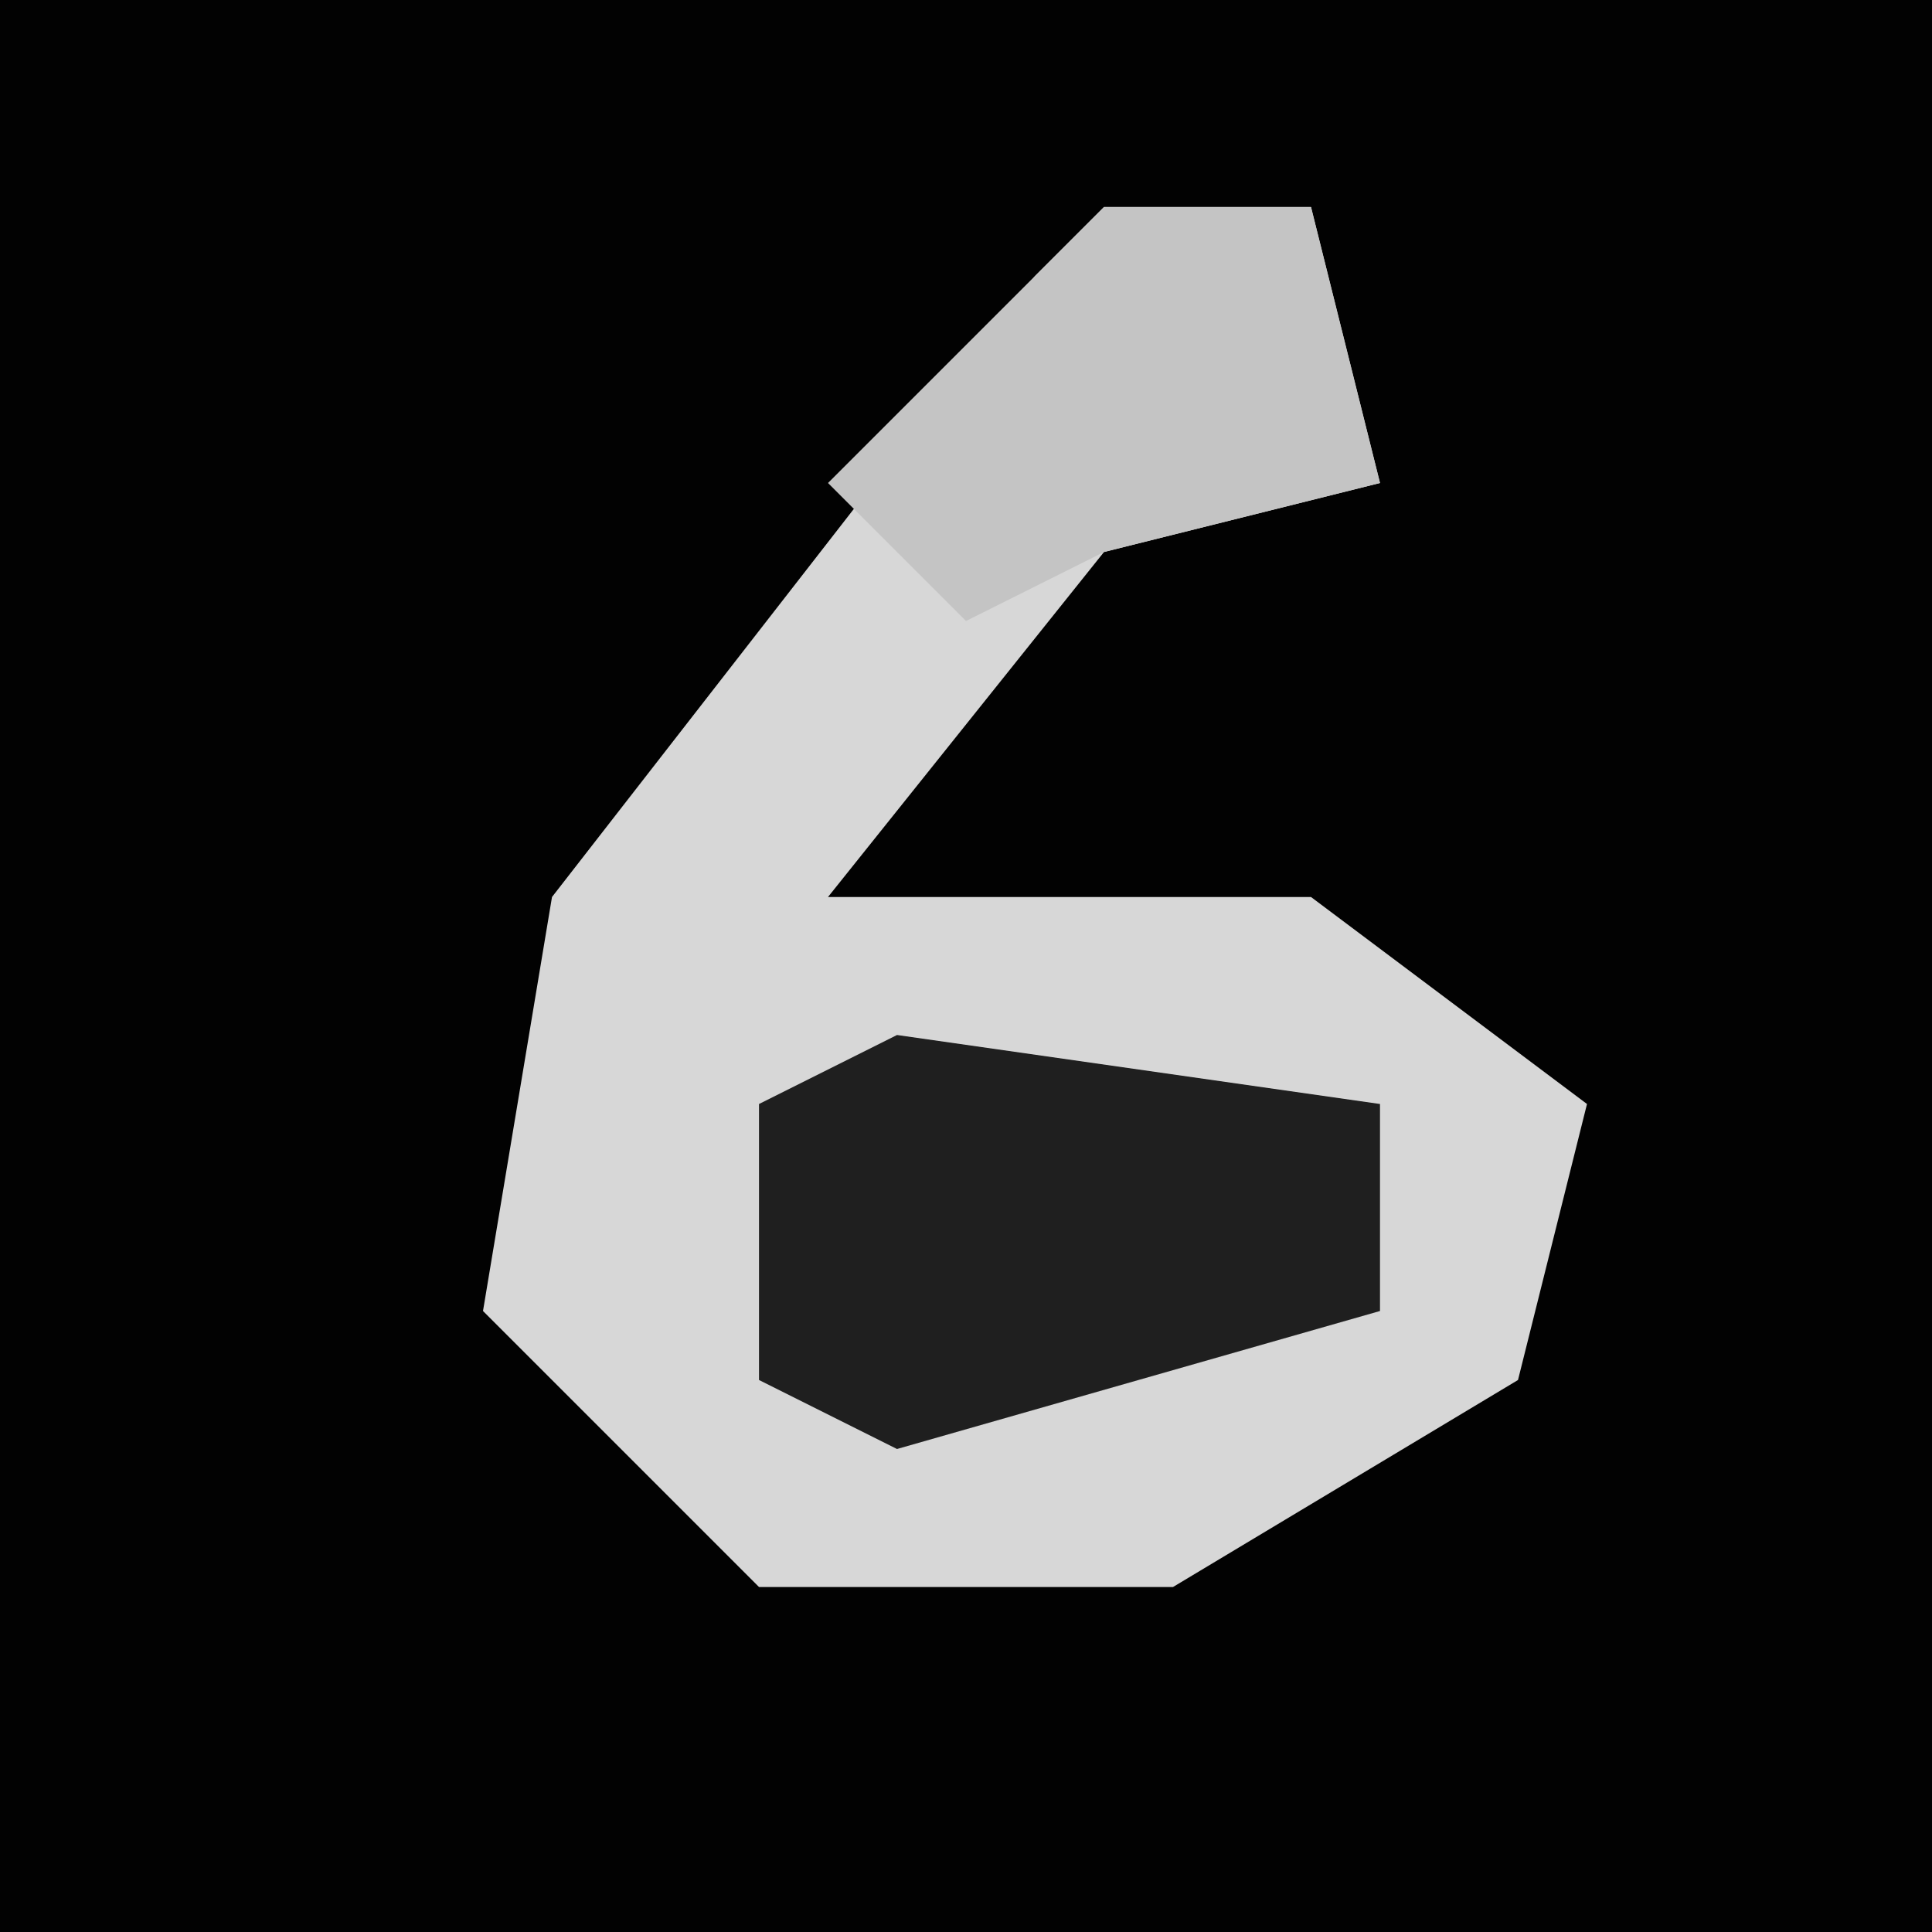 <?xml version="1.0" encoding="UTF-8"?>
<svg version="1.1" xmlns="http://www.w3.org/2000/svg" width="28" height="28">
<path d="M0,0 L28,0 L28,28 L0,28 Z " fill="#020202" transform="translate(0,0)"/>
<path d="M0,0 L3,0 L4,4 L0,5 L-4,10 L3,10 L7,13 L6,17 L1,20 L-5,20 L-9,16 L-8,10 L-1,1 Z " fill="#D7D7D7" transform="translate(16,3)"/>
<path d="M0,0 L7,1 L7,4 L0,6 L-2,5 L-2,1 Z " fill="#1F1F1F" transform="translate(13,15)"/>
<path d="M0,0 L3,0 L4,4 L0,5 L-2,6 L-4,4 Z " fill="#C4C4C4" transform="translate(16,3)"/>
</svg>
